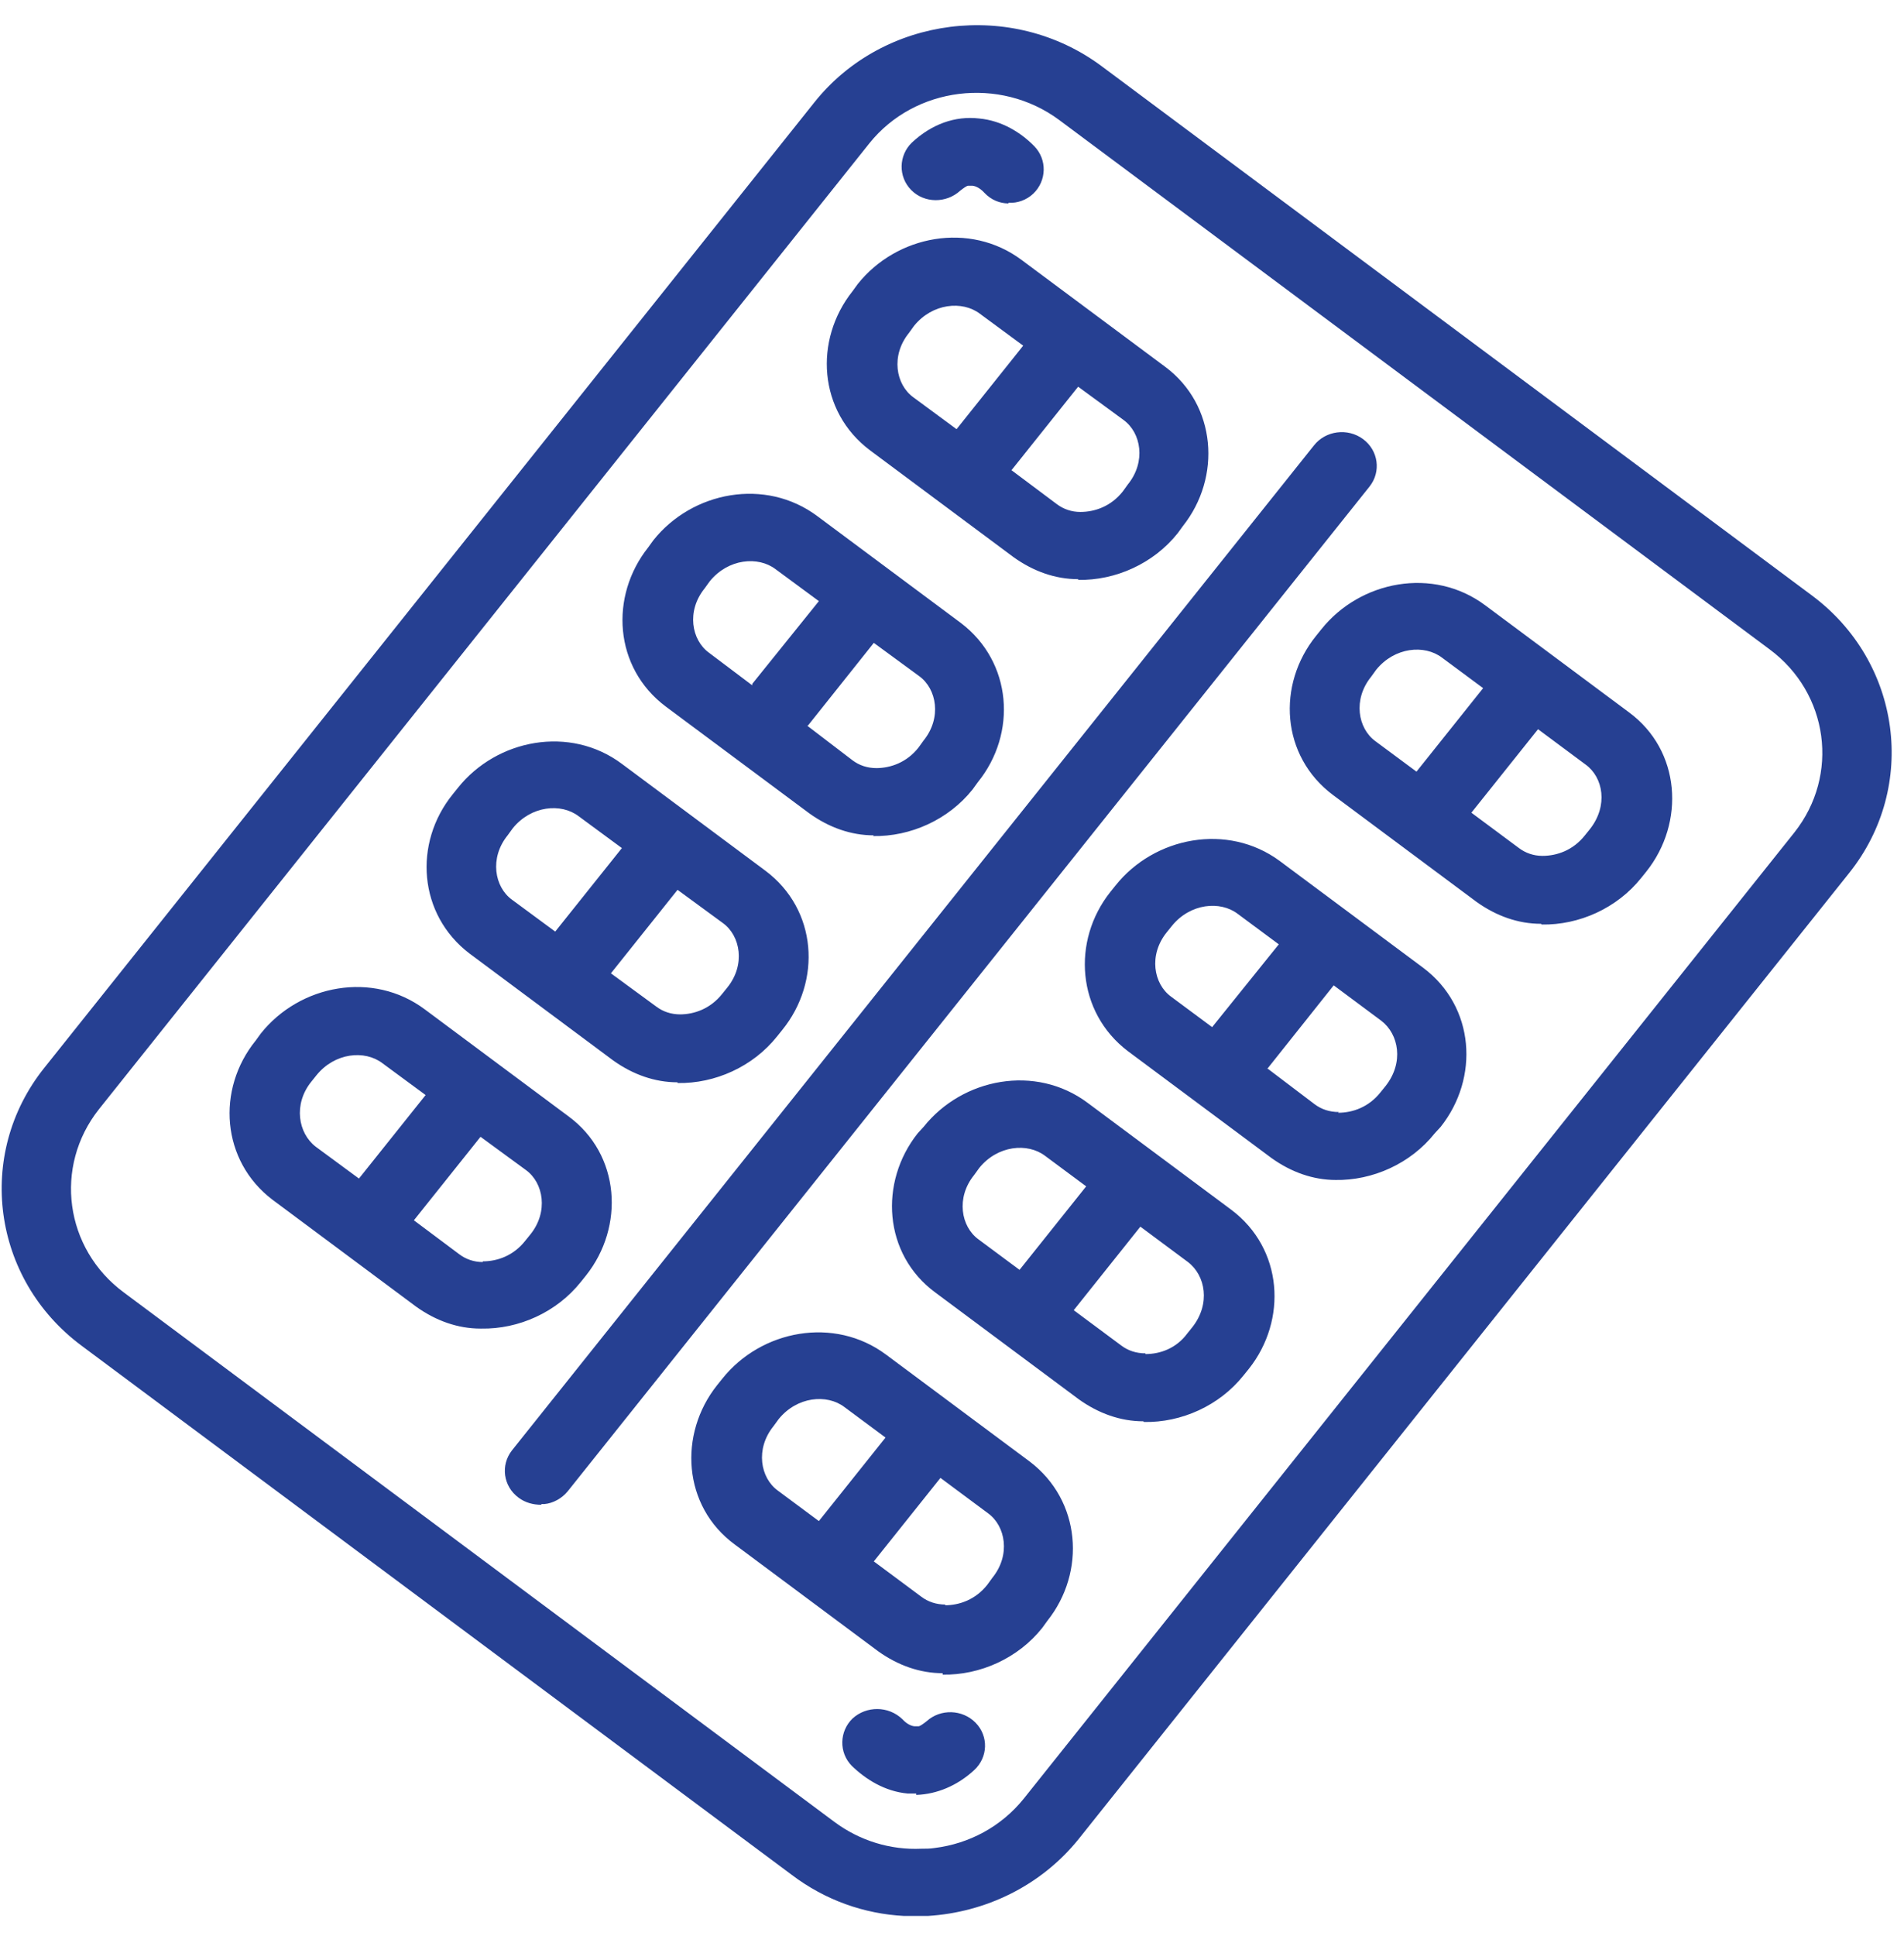 <svg width="61" height="62" viewBox="0 0 61 62" fill="none" xmlns="http://www.w3.org/2000/svg">
<path d="M29.754 61.358C29.496 61.358 29.238 61.358 28.957 61.358C27.69 61.29 26.446 60.859 25.367 60.043L2.608 43.092C-0.254 40.961 -0.794 36.973 1.411 34.208L26.094 3.274C28.3 0.509 32.429 -0.012 35.292 2.118L58.05 19.07C60.913 21.2 61.453 25.188 59.247 27.953L34.564 58.887C33.344 60.406 31.561 61.244 29.731 61.358H29.754ZM29.52 59.205C29.66 59.205 29.801 59.205 29.942 59.182C31.045 59.046 32.077 58.502 32.804 57.596L57.487 26.661C58.942 24.826 58.59 22.197 56.69 20.792L33.931 3.84C32.03 2.435 29.309 2.775 27.854 4.588L3.171 35.522C1.716 37.358 2.068 39.987 3.969 41.392L26.728 58.343C27.549 58.955 28.534 59.25 29.52 59.205ZM29.355 57.437C29.355 57.437 29.168 57.437 29.074 57.437C28.347 57.369 27.737 56.984 27.291 56.553C26.868 56.123 26.892 55.443 27.314 55.035C27.76 54.627 28.464 54.627 28.91 55.057C29.074 55.239 29.238 55.284 29.309 55.284C29.355 55.284 29.379 55.284 29.426 55.284C29.473 55.284 29.567 55.216 29.684 55.125C30.13 54.718 30.834 54.74 31.256 55.171C31.678 55.601 31.655 56.281 31.209 56.689C30.669 57.188 30.012 57.46 29.355 57.482V57.437ZM30.2 53.584C29.473 53.584 28.769 53.335 28.135 52.882L23.537 49.46C21.871 48.236 21.73 45.925 22.974 44.361L23.138 44.157C24.381 42.593 26.728 42.14 28.393 43.386L32.992 46.808C34.635 48.055 34.799 50.344 33.555 51.907L33.391 52.134C32.617 53.108 31.397 53.652 30.2 53.63V53.584ZM30.271 51.409C30.74 51.409 31.256 51.227 31.631 50.752L31.796 50.525C32.382 49.8 32.218 48.871 31.655 48.463L30.13 47.33L27.995 50.004L29.52 51.137C29.731 51.295 29.989 51.386 30.294 51.386L30.271 51.409ZM26.235 48.712L28.37 46.038L27.056 45.063C26.493 44.633 25.531 44.723 24.945 45.449L24.78 45.675C24.194 46.4 24.358 47.33 24.921 47.737L26.235 48.712ZM17.343 48.191C17.084 48.191 16.826 48.123 16.615 47.964C16.122 47.602 16.029 46.922 16.404 46.446L42.096 14.265C42.471 13.789 43.175 13.698 43.668 14.061C44.16 14.424 44.254 15.104 43.879 15.579L18.187 47.76C18 47.987 17.718 48.145 17.436 48.168C17.413 48.168 17.366 48.168 17.343 48.168V48.191ZM36.629 45.517C35.902 45.517 35.198 45.267 34.564 44.814L29.965 41.392C28.3 40.168 28.159 37.857 29.402 36.293L29.59 36.089C30.834 34.525 33.18 34.072 34.846 35.319L39.444 38.74C41.11 39.987 41.251 42.276 40.008 43.84L39.843 44.044C39.069 45.018 37.849 45.562 36.652 45.539L36.629 45.517ZM36.699 43.364C37.169 43.364 37.685 43.182 38.037 42.706L38.201 42.502C38.788 41.755 38.623 40.848 38.06 40.417L36.535 39.284L34.4 41.959L35.925 43.092C36.136 43.25 36.394 43.341 36.699 43.341V43.364ZM15.395 42.548C14.668 42.548 13.964 42.298 13.331 41.845L8.732 38.423C7.089 37.177 6.925 34.888 8.192 33.324L8.356 33.098C9.6 31.534 11.946 31.081 13.612 32.327L18.211 35.749C19.877 36.973 20.017 39.284 18.774 40.848L18.61 41.052C17.835 42.027 16.615 42.57 15.419 42.548H15.395ZM32.664 40.667L34.799 37.993L33.485 37.018C32.922 36.588 31.96 36.678 31.373 37.403L31.209 37.63C30.622 38.355 30.787 39.284 31.35 39.692L32.664 40.667ZM15.466 40.395C15.935 40.395 16.451 40.214 16.826 39.738L16.991 39.534C17.577 38.809 17.413 37.879 16.85 37.471L15.395 36.406L13.26 39.08L14.715 40.168C14.926 40.327 15.184 40.417 15.466 40.417V40.395ZM42.8 37.789C42.072 37.789 41.368 37.539 40.735 37.086L36.136 33.664C34.494 32.418 34.33 30.129 35.573 28.565L35.737 28.361C36.981 26.797 39.327 26.344 40.993 27.568L45.592 30.99C47.258 32.236 47.398 34.525 46.155 36.089L45.967 36.293C45.193 37.267 43.973 37.811 42.776 37.789H42.8ZM11.5 37.743L13.636 35.069L12.251 34.049C11.688 33.619 10.726 33.709 10.139 34.435L9.975 34.639C9.389 35.364 9.553 36.293 10.116 36.724L11.5 37.743ZM42.87 35.636C43.339 35.636 43.855 35.455 44.231 34.978L44.395 34.775C44.982 34.027 44.817 33.12 44.254 32.69L42.729 31.556L40.618 34.208H40.594L42.119 35.364C42.33 35.522 42.589 35.613 42.894 35.613L42.87 35.636ZM21.707 34.661C20.979 34.661 20.275 34.412 19.642 33.959L15.043 30.537C13.401 29.29 13.237 27.001 14.504 25.438L14.668 25.234C15.911 23.67 18.258 23.217 19.924 24.463L24.522 27.885C26.188 29.132 26.329 31.421 25.062 32.984L24.898 33.188C24.123 34.163 22.903 34.707 21.707 34.684V34.661ZM38.834 32.894L40.97 30.242L39.656 29.268C39.093 28.837 38.13 28.928 37.544 29.653L37.38 29.857C36.793 30.582 36.957 31.511 37.52 31.919L38.834 32.894ZM21.777 32.486C22.246 32.486 22.762 32.304 23.138 31.828L23.302 31.625C23.889 30.899 23.724 29.97 23.161 29.562L21.707 28.497L19.572 31.171L21.026 32.236C21.237 32.395 21.495 32.486 21.8 32.486H21.777ZM17.788 29.834L19.924 27.16L18.539 26.14C17.976 25.71 17.014 25.8 16.427 26.526L16.263 26.752C15.677 27.477 15.841 28.406 16.404 28.814L17.788 29.834ZM49.369 29.585C48.642 29.585 47.938 29.336 47.304 28.882L42.706 25.46C41.04 24.214 40.899 21.925 42.166 20.361L42.33 20.157C43.574 18.594 45.92 18.14 47.586 19.387L52.185 22.809C53.851 24.033 53.991 26.344 52.748 27.908L52.584 28.112C51.809 29.086 50.589 29.63 49.393 29.608L49.369 29.585ZM49.416 27.409C49.885 27.409 50.401 27.228 50.777 26.752L50.941 26.548C51.528 25.8 51.364 24.894 50.8 24.486L49.275 23.353L47.14 26.027L48.665 27.16C48.877 27.319 49.135 27.409 49.416 27.409ZM27.995 26.752C27.267 26.752 26.563 26.503 25.93 26.049L21.331 22.628C19.665 21.381 19.525 19.092 20.768 17.529L20.932 17.302C22.176 15.738 24.522 15.285 26.188 16.531L30.787 19.953C32.429 21.2 32.593 23.489 31.326 25.052L31.162 25.279C30.388 26.253 29.168 26.797 27.971 26.775L27.995 26.752ZM45.381 24.712L47.516 22.038L46.202 21.064C45.639 20.633 44.677 20.724 44.09 21.449L43.926 21.676C43.339 22.401 43.504 23.33 44.067 23.738L45.381 24.712ZM28.065 24.599C28.534 24.599 29.05 24.418 29.426 23.942L29.59 23.715C30.177 22.99 30.012 22.061 29.449 21.653L27.995 20.588L25.883 23.239H25.86L27.314 24.35C27.525 24.509 27.784 24.599 28.088 24.599H28.065ZM24.1 21.948V21.902L26.235 19.251L24.851 18.231C24.288 17.8 23.326 17.891 22.739 18.616L22.575 18.843C21.988 19.568 22.152 20.497 22.716 20.905L24.1 21.948ZM34.541 18.548C33.813 18.548 33.11 18.299 32.476 17.846L27.877 14.424C26.212 13.177 26.071 10.888 27.314 9.325L27.479 9.098C28.722 7.534 31.068 7.081 32.734 8.328L37.333 11.749C38.975 12.973 39.139 15.285 37.896 16.849L37.732 17.075C36.957 18.05 35.737 18.594 34.541 18.571V18.548ZM34.611 16.395C35.08 16.395 35.597 16.214 35.972 15.738L36.136 15.511C36.723 14.786 36.559 13.857 35.995 13.449L34.541 12.384L32.406 15.058L33.86 16.146C34.072 16.305 34.33 16.395 34.611 16.395ZM30.646 13.744L32.781 11.07L31.397 10.05C30.834 9.619 29.872 9.71 29.285 10.435L29.121 10.662C28.534 11.387 28.698 12.316 29.262 12.724L30.646 13.744ZM32.312 6.515C32.03 6.515 31.749 6.401 31.538 6.175C31.373 5.993 31.209 5.948 31.139 5.948C31.115 5.948 31.068 5.948 31.021 5.948C30.974 5.948 30.881 6.016 30.763 6.107C30.317 6.515 29.614 6.515 29.191 6.084C28.769 5.653 28.792 4.973 29.215 4.566C29.848 3.976 30.599 3.704 31.373 3.795C32.101 3.863 32.711 4.248 33.133 4.679C33.555 5.109 33.532 5.789 33.109 6.197C32.898 6.401 32.593 6.515 32.312 6.492V6.515Z" fill="#264092"/>
</svg>
